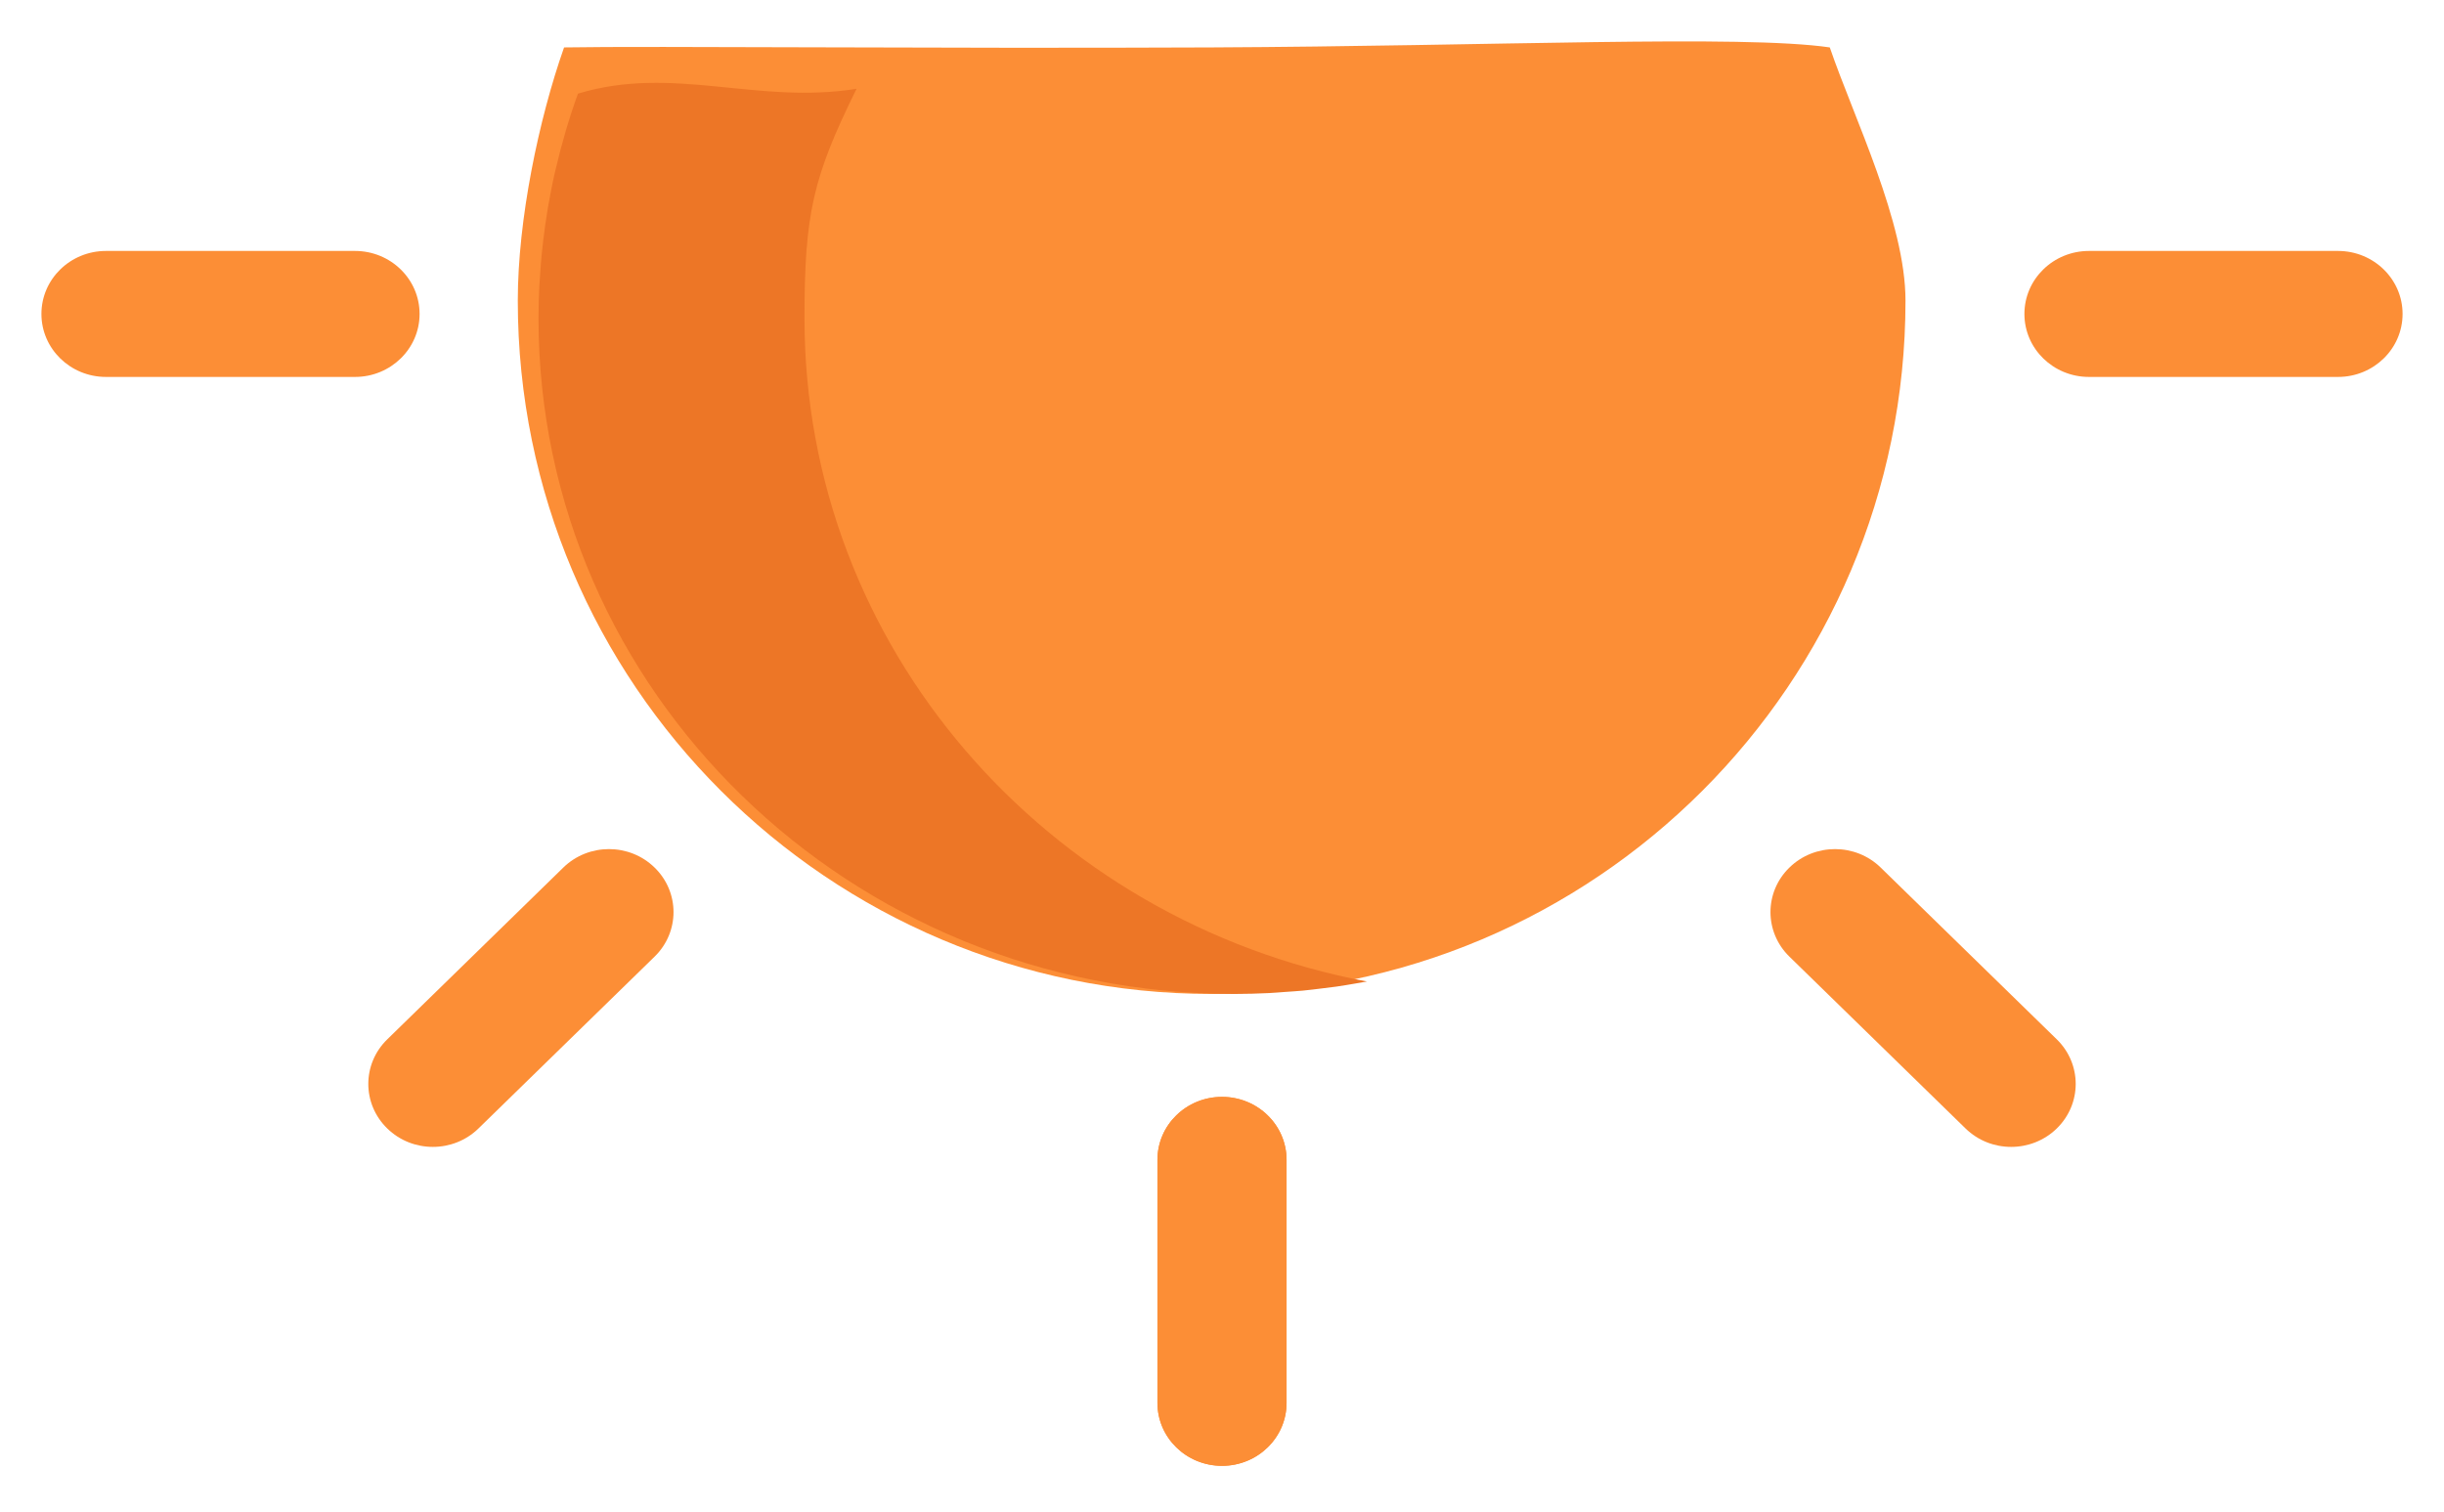 <?xml version="1.0" encoding="UTF-8"?>
<svg width="118px" height="73px" viewBox="0 0 118 73" version="1.1" xmlns="http://www.w3.org/2000/svg" xmlns:xlink="http://www.w3.org/1999/xlink">
    <!-- Generator: Sketch 52.5 (67469) - http://www.bohemiancoding.com/sketch -->
    <title>Group 5</title>
    <desc>Created with Sketch.</desc>
    <defs>
        <filter x="-5.7%" y="-9.4%" width="112.3%" height="118.8%" filterUnits="objectBoundingBox" id="filter-1">
            <feOffset dx="0" dy="1" in="SourceAlpha" result="shadowOffsetOuter1"></feOffset>
            <feGaussianBlur stdDeviation="1" in="shadowOffsetOuter1" result="shadowBlurOuter1"></feGaussianBlur>
            <feColorMatrix values="0 0 0 0 0   0 0 0 0 0   0 0 0 0 0  0 0 0 0.5 0" type="matrix" in="shadowBlurOuter1" result="shadowMatrixOuter1"></feColorMatrix>
            <feMerge>
                <feMergeNode in="shadowMatrixOuter1"></feMergeNode>
                <feMergeNode in="SourceGraphic"></feMergeNode>
            </feMerge>
        </filter>
    </defs>
    <g id="Page-1" stroke="none" stroke-width="1" fill="none" fill-rule="evenodd">
        <g id="12.9″-iPad-Pro" transform="translate(-786, -497)">
            <g id="Group-5" filter="url(#filter-1)" transform="translate(788, 498)">
                <path d="M56.5,46 C75.001,46 90,31.01 90,12.518 C90,8.728 87.506,3.688 86.345,0.29 C82.091,-0.331 70.17,0.228 56.5,0.29 C42.837,0.352 29.612,0.215 25.234,0.29 C24.007,3.771 23,8.616 23,12.518 C23,31.01 37.999,46 56.5,46 Z" id="Path" fill="#FC8E36"></path>
                <path d="M36.842,13.365 C36.842,8.315 37.25,6.556 39.356,2.289 C34.495,3.059 30.52,1.127 25.905,2.522 C25.473,3.714 25.114,4.942 24.824,6.195 C24.8,6.296 24.773,6.397 24.751,6.498 C24.683,6.803 24.626,7.109 24.567,7.417 C24.528,7.616 24.49,7.815 24.456,8.015 C24.411,8.282 24.371,8.551 24.33,8.822 C24.295,9.074 24.262,9.329 24.231,9.584 C24.203,9.821 24.176,10.057 24.153,10.295 C24.122,10.609 24.099,10.927 24.079,11.245 C24.065,11.434 24.05,11.623 24.04,11.812 C24.015,12.327 24,12.844 24,13.365 C24,31.389 39.039,46 57.591,46 C58.153,46 58.711,45.985 59.266,45.958 C59.523,45.946 59.778,45.922 60.033,45.904 C60.325,45.884 60.618,45.866 60.909,45.839 C61.229,45.809 61.546,45.767 61.865,45.728 C62.084,45.7 62.306,45.677 62.526,45.645 C62.861,45.597 63.193,45.539 63.525,45.482 C63.683,45.454 63.842,45.428 64,45.399 C48.525,42.483 36.842,29.251 36.842,13.365 Z" id="Path" fill="#ED7626"></path>
                <g id="Group" transform="translate(0, 10)" fill="#FC8E36">
                    <path d="M53.883,55.747 L53.883,44.013 C53.883,42.332 55.278,40.971 57,40.971 C58.722,40.971 60.117,42.332 60.117,44.013 L60.117,55.747 C60.117,57.428 58.722,58.789 57,58.789 C55.278,58.789 53.883,57.428 53.883,55.747 Z" id="Path"></path>
                    <path d="M98.859,0.119 L110.883,0.119 C112.605,0.119 114,1.48 114,3.161 C114,4.841 112.605,6.203 110.883,6.203 L98.859,6.203 C97.137,6.203 95.742,4.841 95.742,3.161 C95.742,1.48 97.137,0.119 98.859,0.119 Z" id="Path"></path>
                    <path d="M3.117,0.119 L15.141,0.119 C16.863,0.119 18.258,1.48 18.258,3.161 C18.258,4.841 16.863,6.203 15.141,6.203 L3.117,6.203 C1.395,6.203 0,4.841 0,3.161 C0,1.48 1.395,0.119 3.117,0.119 Z" id="Path"></path>
                    <path d="M53.883,55.747 L53.883,44.013 C53.883,42.332 55.278,40.971 57,40.971 C58.722,40.971 60.117,42.332 60.117,44.013 L60.117,55.747 C60.117,57.428 58.722,58.789 57,58.789 C55.278,58.789 53.883,57.428 53.883,55.747 Z" id="Path"></path>
                    <path d="M16.696,38.194 L25.197,29.897 C26.415,28.708 28.389,28.708 29.605,29.897 C30.823,31.084 30.823,33.01 29.605,34.198 L21.103,42.495 C19.886,43.684 17.912,43.684 16.696,42.495 C15.478,41.308 15.478,39.382 16.696,38.194 Z" id="Path"></path>
                    <path d="M97.306,38.194 L88.803,29.897 C87.587,28.708 85.611,28.708 84.395,29.897 C83.177,31.084 83.177,33.01 84.395,34.198 L92.897,42.495 C94.114,43.684 96.088,43.684 97.306,42.495 C98.522,41.308 98.522,39.382 97.306,38.194 Z" id="Path"></path>
                </g>
            </g>
        </g>
    </g>
</svg>